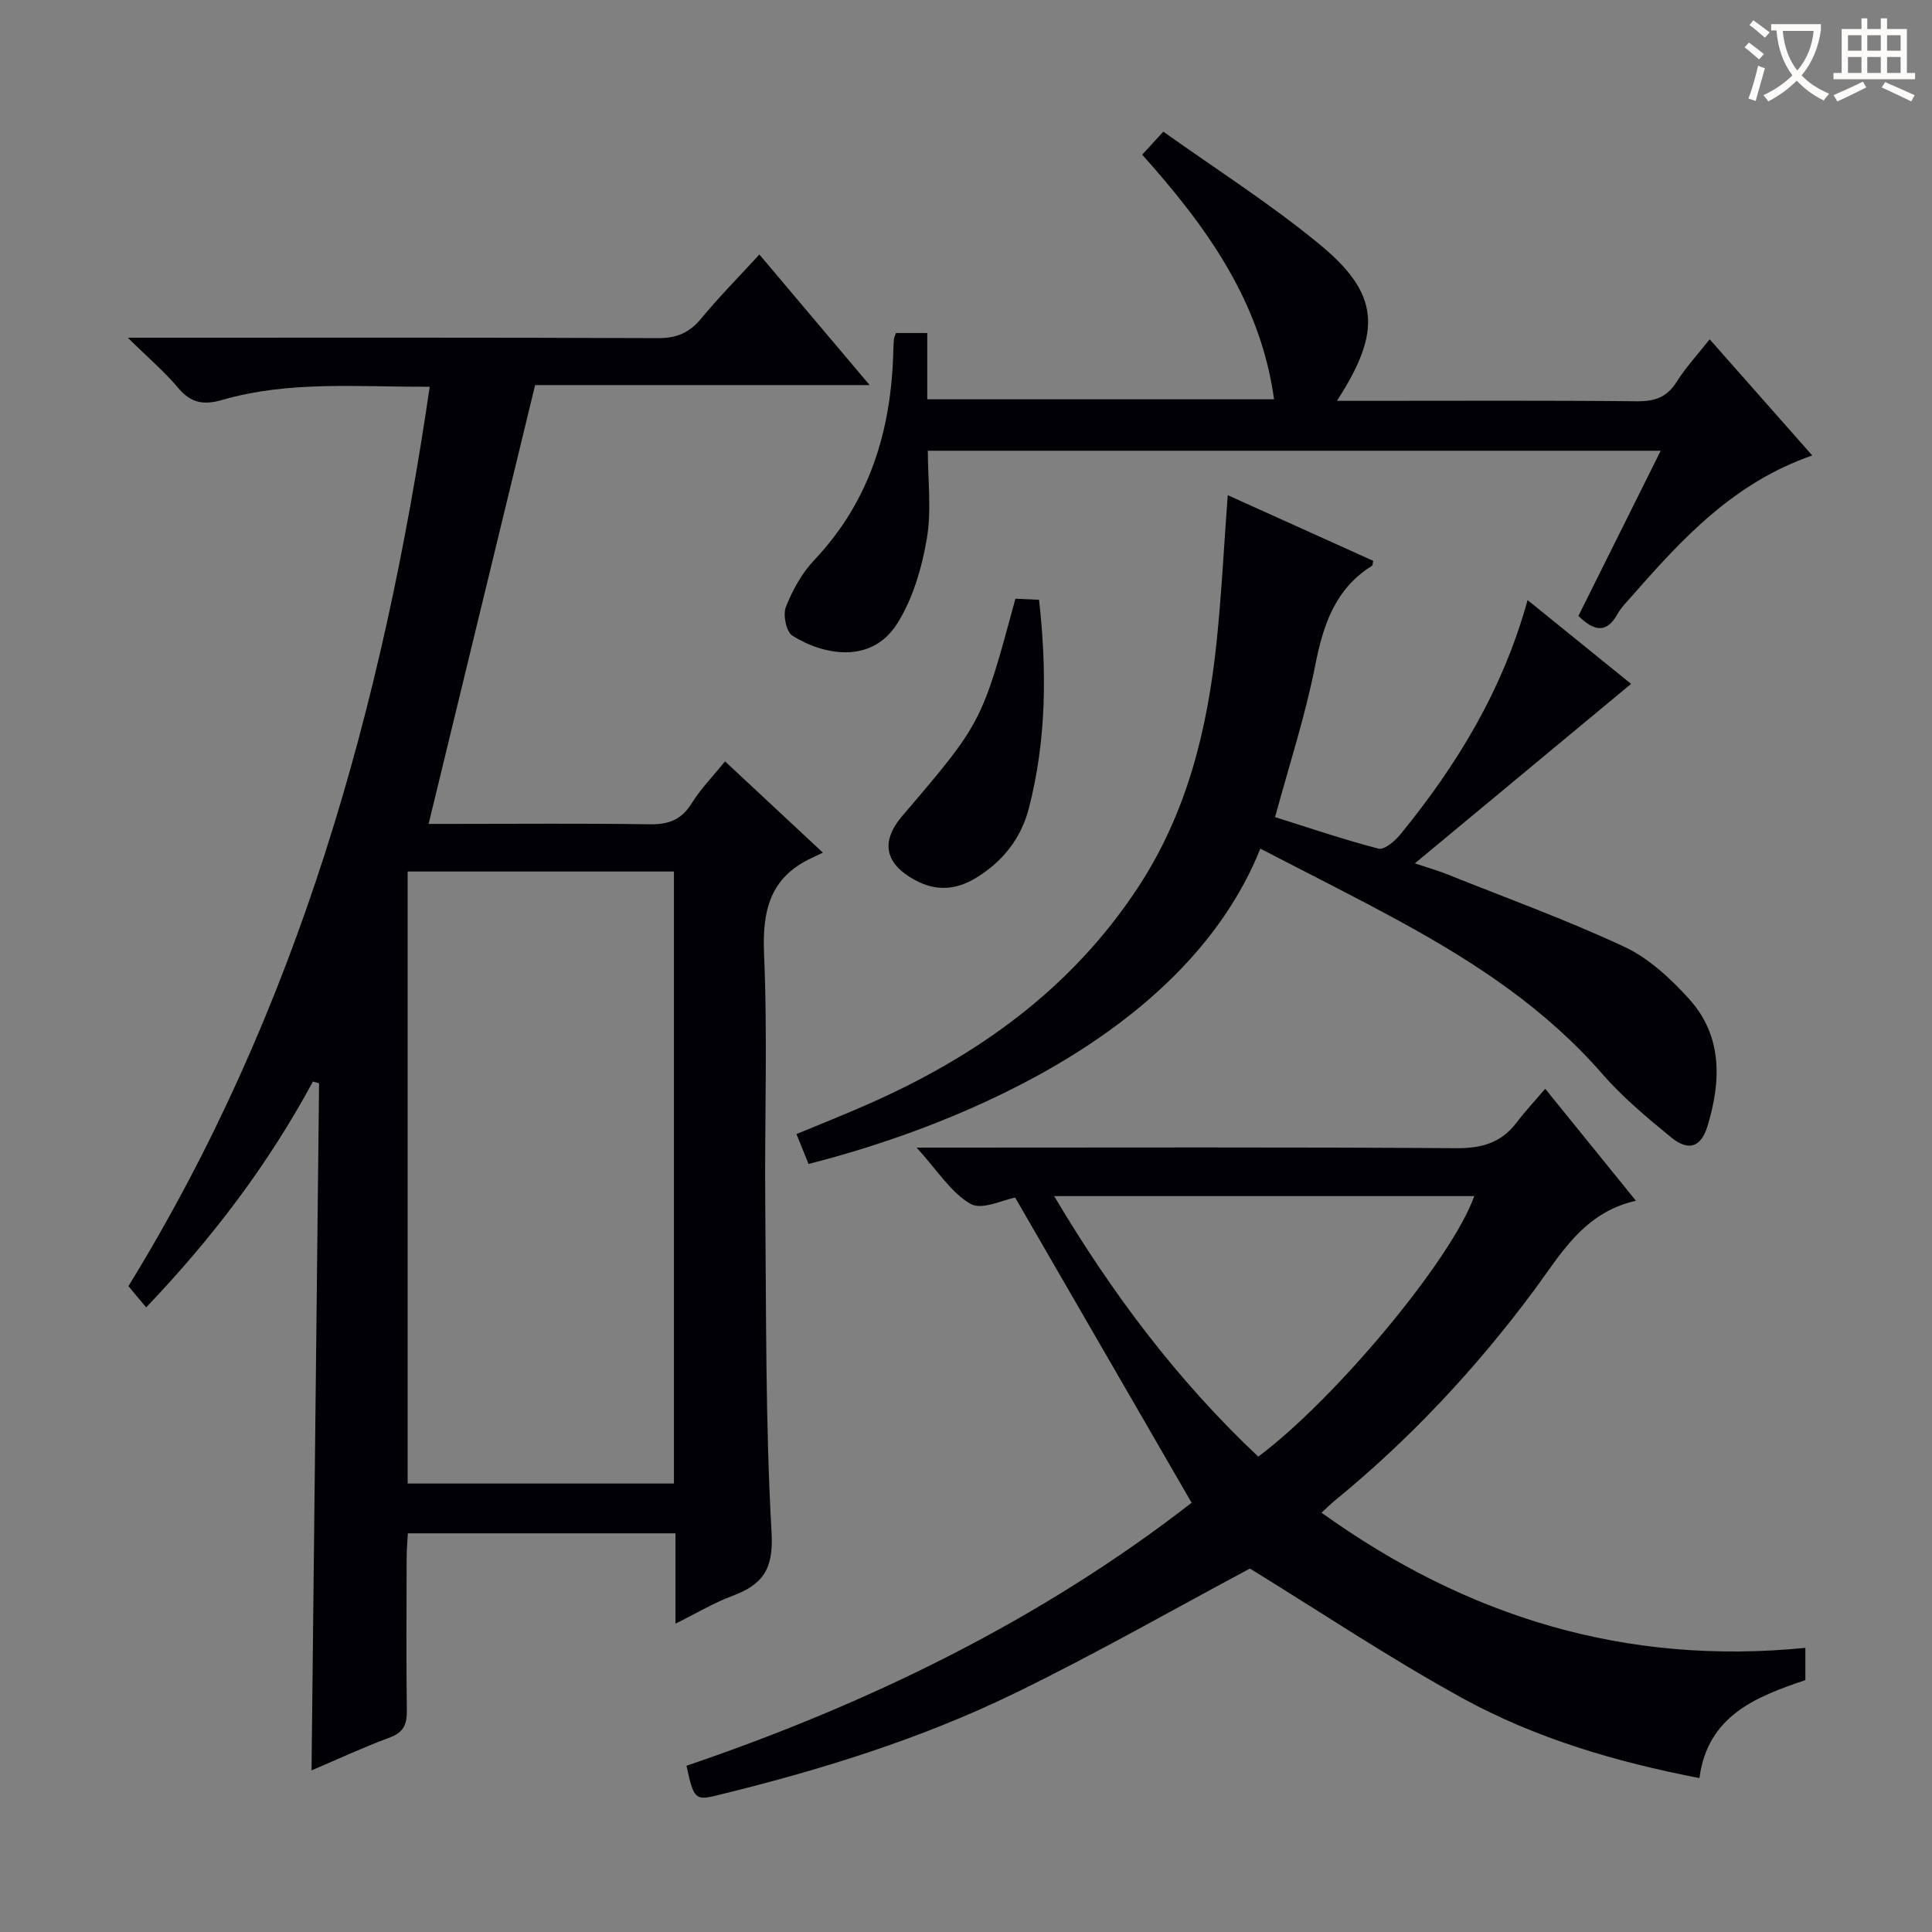 <svg enable-background="new 0 0 400 400" viewBox="0 0 400 400" xmlns="http://www.w3.org/2000/svg"><rect x="0" y="0" width="400" height="400" fill="#808080" stroke="none"/><g fill="#010105"><path d="m139.85 336.16c0-6.62 0-12.53 0-18.7-18.57 0-36.67 0-55.41 0-.09 1.7-.25 3.45-.25 5.2-.02 10.5-.1 21 .04 31.49.04 2.86-.67 4.53-3.57 5.6-5.43 2.01-10.69 4.46-16.16 6.79.52-47.69 1.04-94.97 1.56-142.26-.42-.12-.85-.24-1.27-.36-9.19 17.04-20.72 32.31-34.53 46.76-1.25-1.5-2.29-2.75-3.67-4.4 35.08-57.02 52.7-120.02 62.38-186.21-14.69.08-29.02-1.31-43 2.74-3.74 1.08-6.42.68-9.04-2.45-2.83-3.39-6.25-6.28-10.47-10.44h6.74c34.33 0 68.65-.06 102.98.09 3.87.02 6.52-1.08 8.96-4.03 3.7-4.47 7.8-8.62 12.08-13.29 7.54 8.93 14.86 17.61 22.83 27.04-24.05 0-47.23 0-69.26 0-7.44 30.64-14.68 60.5-22.05 90.85h4.76c13.66 0 27.33-.13 40.99.08 3.88.06 6.56-.89 8.68-4.29 1.9-3.05 4.47-5.68 6.94-8.74 6.69 6.24 13.08 12.2 20.26 18.9-1.1.52-1.7.82-2.31 1.1-8.63 4-10.26 10.87-9.87 19.9.75 17.3.09 34.65.25 51.98.21 22.64.03 45.32 1.31 67.9.43 7.62-1.96 10.72-8.21 13.04-3.82 1.43-7.37 3.57-11.69 5.71zm-55.45-155.72v126.71h55.13c0-42.51 0-84.57 0-126.71-18.5 0-36.6 0-55.13 0z"/><path d="m319.92 225.42c6.77 8.36 12.7 15.68 18.78 23.18-10.92 2.47-15.57 11.13-21.26 18.77-11.97 16.09-25.59 30.65-41.14 43.36-.76.62-1.46 1.33-2.69 2.46 30.19 21.67 63.1 31.68 100.17 27.98v6.68c-10.22 3.45-20.23 7.34-21.93 20.28-17.44-3.36-34.03-8.27-49.19-16.61-15.08-8.3-29.45-17.9-43.88-26.77-15.6 8.33-31.76 17.57-48.46 25.71-19.76 9.64-40.74 16.1-62.08 21.3-4.27 1.04-4.66.63-6.11-6.18 37.91-12.89 73.54-30.31 104.58-54.45-12.24-21.16-24.26-41.96-36.53-63.18-2.46.43-6.88 2.66-9.24 1.3-4.05-2.32-6.81-6.88-11.16-11.65h7.24c34.82 0 69.64-.12 104.46.12 5.28.04 9.33-1.1 12.52-5.32 1.7-2.25 3.65-4.32 5.92-6.98zm-59.41 76.16c15.9-11.87 40.08-40.83 44.72-53.94-28.78 0-57.57 0-86.98 0 11.98 20.17 25.5 38.16 42.26 53.94z"/><path d="m167.4 240.98c-.77-1.91-1.56-3.85-2.5-6.18 5.03-2.09 9.92-4.03 14.73-6.15 22.67-9.98 42.15-23.87 56-44.94 10.16-15.46 14.36-32.74 16.25-50.75 1.03-9.88 1.52-19.82 2.31-30.44 10.29 4.64 20.22 9.12 30.13 13.6-.12.48-.1.91-.27 1.02-7.66 4.81-10.11 12.26-11.77 20.72-2.04 10.38-5.36 20.51-8.29 31.32 6.91 2.17 14.09 4.62 21.41 6.52 1.19.31 3.4-1.55 4.51-2.92 11.66-14.28 21.18-29.78 26.36-48.54 7.65 6.2 14.92 12.08 21.43 17.35-14.53 12.06-29.04 24.1-44.77 37.16 3.27 1.09 4.91 1.55 6.48 2.18 12.33 4.94 24.85 9.47 36.86 15.08 5.08 2.37 9.61 6.58 13.44 10.81 6.95 7.7 6.65 17.04 3.8 26.35-1.35 4.4-3.94 5.24-7.53 2.3-5.01-4.1-10.06-8.32-14.29-13.18-11.58-13.31-25.94-22.8-41.17-31.16-9.73-5.34-19.67-10.28-29.58-15.43-16.14 40.31-67.65 58.74-93.54 65.28z"/><path d="m375.21 94.3c-16.21 5.62-26.82 17.12-37.18 28.93-1.1 1.25-2.33 2.45-3.13 3.88-2.36 4.22-4.95 3.47-8.11.42 5.58-11.21 11.18-22.45 17.04-34.21-50.86 0-100.93 0-151.73 0 0 6.13.8 12.35-.22 18.26-1.04 6.05-2.89 12.4-6.12 17.52-5.33 8.46-15.26 6.56-21.69 2.52-1.28-.8-2.01-4.32-1.37-5.94 1.37-3.49 3.32-7.01 5.88-9.72 11.53-12.19 15.96-26.92 16.37-43.25.02-.83.06-1.67.13-2.49.03-.31.19-.61.41-1.27h6.49v13.72h71.8c-2.81-20.35-14.05-35.83-27.3-50.64 1.28-1.4 2.47-2.7 4.37-4.78 10.87 7.76 22.11 14.9 32.31 23.3 12.46 10.25 13.02 17.94 3.64 32.44h5.61c18.83 0 37.66-.1 56.48.09 3.71.04 6.25-.82 8.26-4.05 1.83-2.93 4.24-5.5 6.82-8.78 7.1 8.03 13.97 15.81 21.24 24.05z"/><path d="m210.23 123.96c1.74.08 3.17.14 4.89.22 1.64 14.7 1.55 29.03-2.11 43.18-1.62 6.24-5.38 10.98-10.86 14.35-4.13 2.54-8.28 2.9-12.71.5-6.22-3.37-7.21-7.93-2.62-13.29 16.47-19.28 16.47-19.28 23.41-44.96z"/></g><path d="m362.1 8.8c1.1.8 2.1 1.6 3.1 2.4l-1 1.1c-1.3-1.1-2.3-2-3-2.5zm1.9 4.8c.5.2.9.4 1.4.5-.6 2.3-1.3 4.5-1.9 6.8l-1.5-.5c.8-2.1 1.4-4.3 2-6.8zm-1-9.4c1.3.9 2.4 1.8 3.4 2.5l-1 1.1c-1.4-1.2-2.4-2.1-3.2-2.6zm3.7 2.2v-1.4h10.3v1.2c-.5 3.6-1.8 6.8-4 9.4 1.5 1.6 3.4 2.8 5.7 3.8-.3.4-.7.8-1.1 1.4-2.3-1.1-4.1-2.5-5.6-4.1-1.6 1.6-3.6 3.1-5.9 4.3-.3-.5-.7-.9-1-1.3 2.4-1.1 4.4-2.5 6-4.1-1.9-2.5-3-5.6-3.3-9.3h-1.1zm8.8 0h-6.4c.3 3.3 1.3 6 3 8.2 2-2.3 3.1-5.1 3.4-8.2z" fill="#fcfbfa"/><path d="m385.3 3.8h1.3v2.2h2.8v-2.2h1.3v2.2h4.1v9.1h1.7v1.3h-16.9v-1.3h1.7v-9.1h4.1v-2.2zm.4 13.1.7 1.2c-1.8.9-3.8 1.9-6 2.9-.2-.4-.5-.8-.8-1.3 2.3-1 4.3-1.9 6.1-2.8zm-3.1-6.4h2.8v-3.2h-2.8zm0 4.6h2.8v-3.3h-2.8zm4-4.6h2.8v-3.2h-2.8zm0 4.6h2.8v-3.3h-2.8zm3.7 1.9c2.1.9 4.1 1.8 6.1 2.7l-.7 1.3c-2.2-1.1-4.2-2-6.1-2.9zm3.2-9.7h-2.8v3.2h2.8zm-2.8 7.8h2.8v-3.3h-2.8z" fill="#fcfbfa"/></svg>